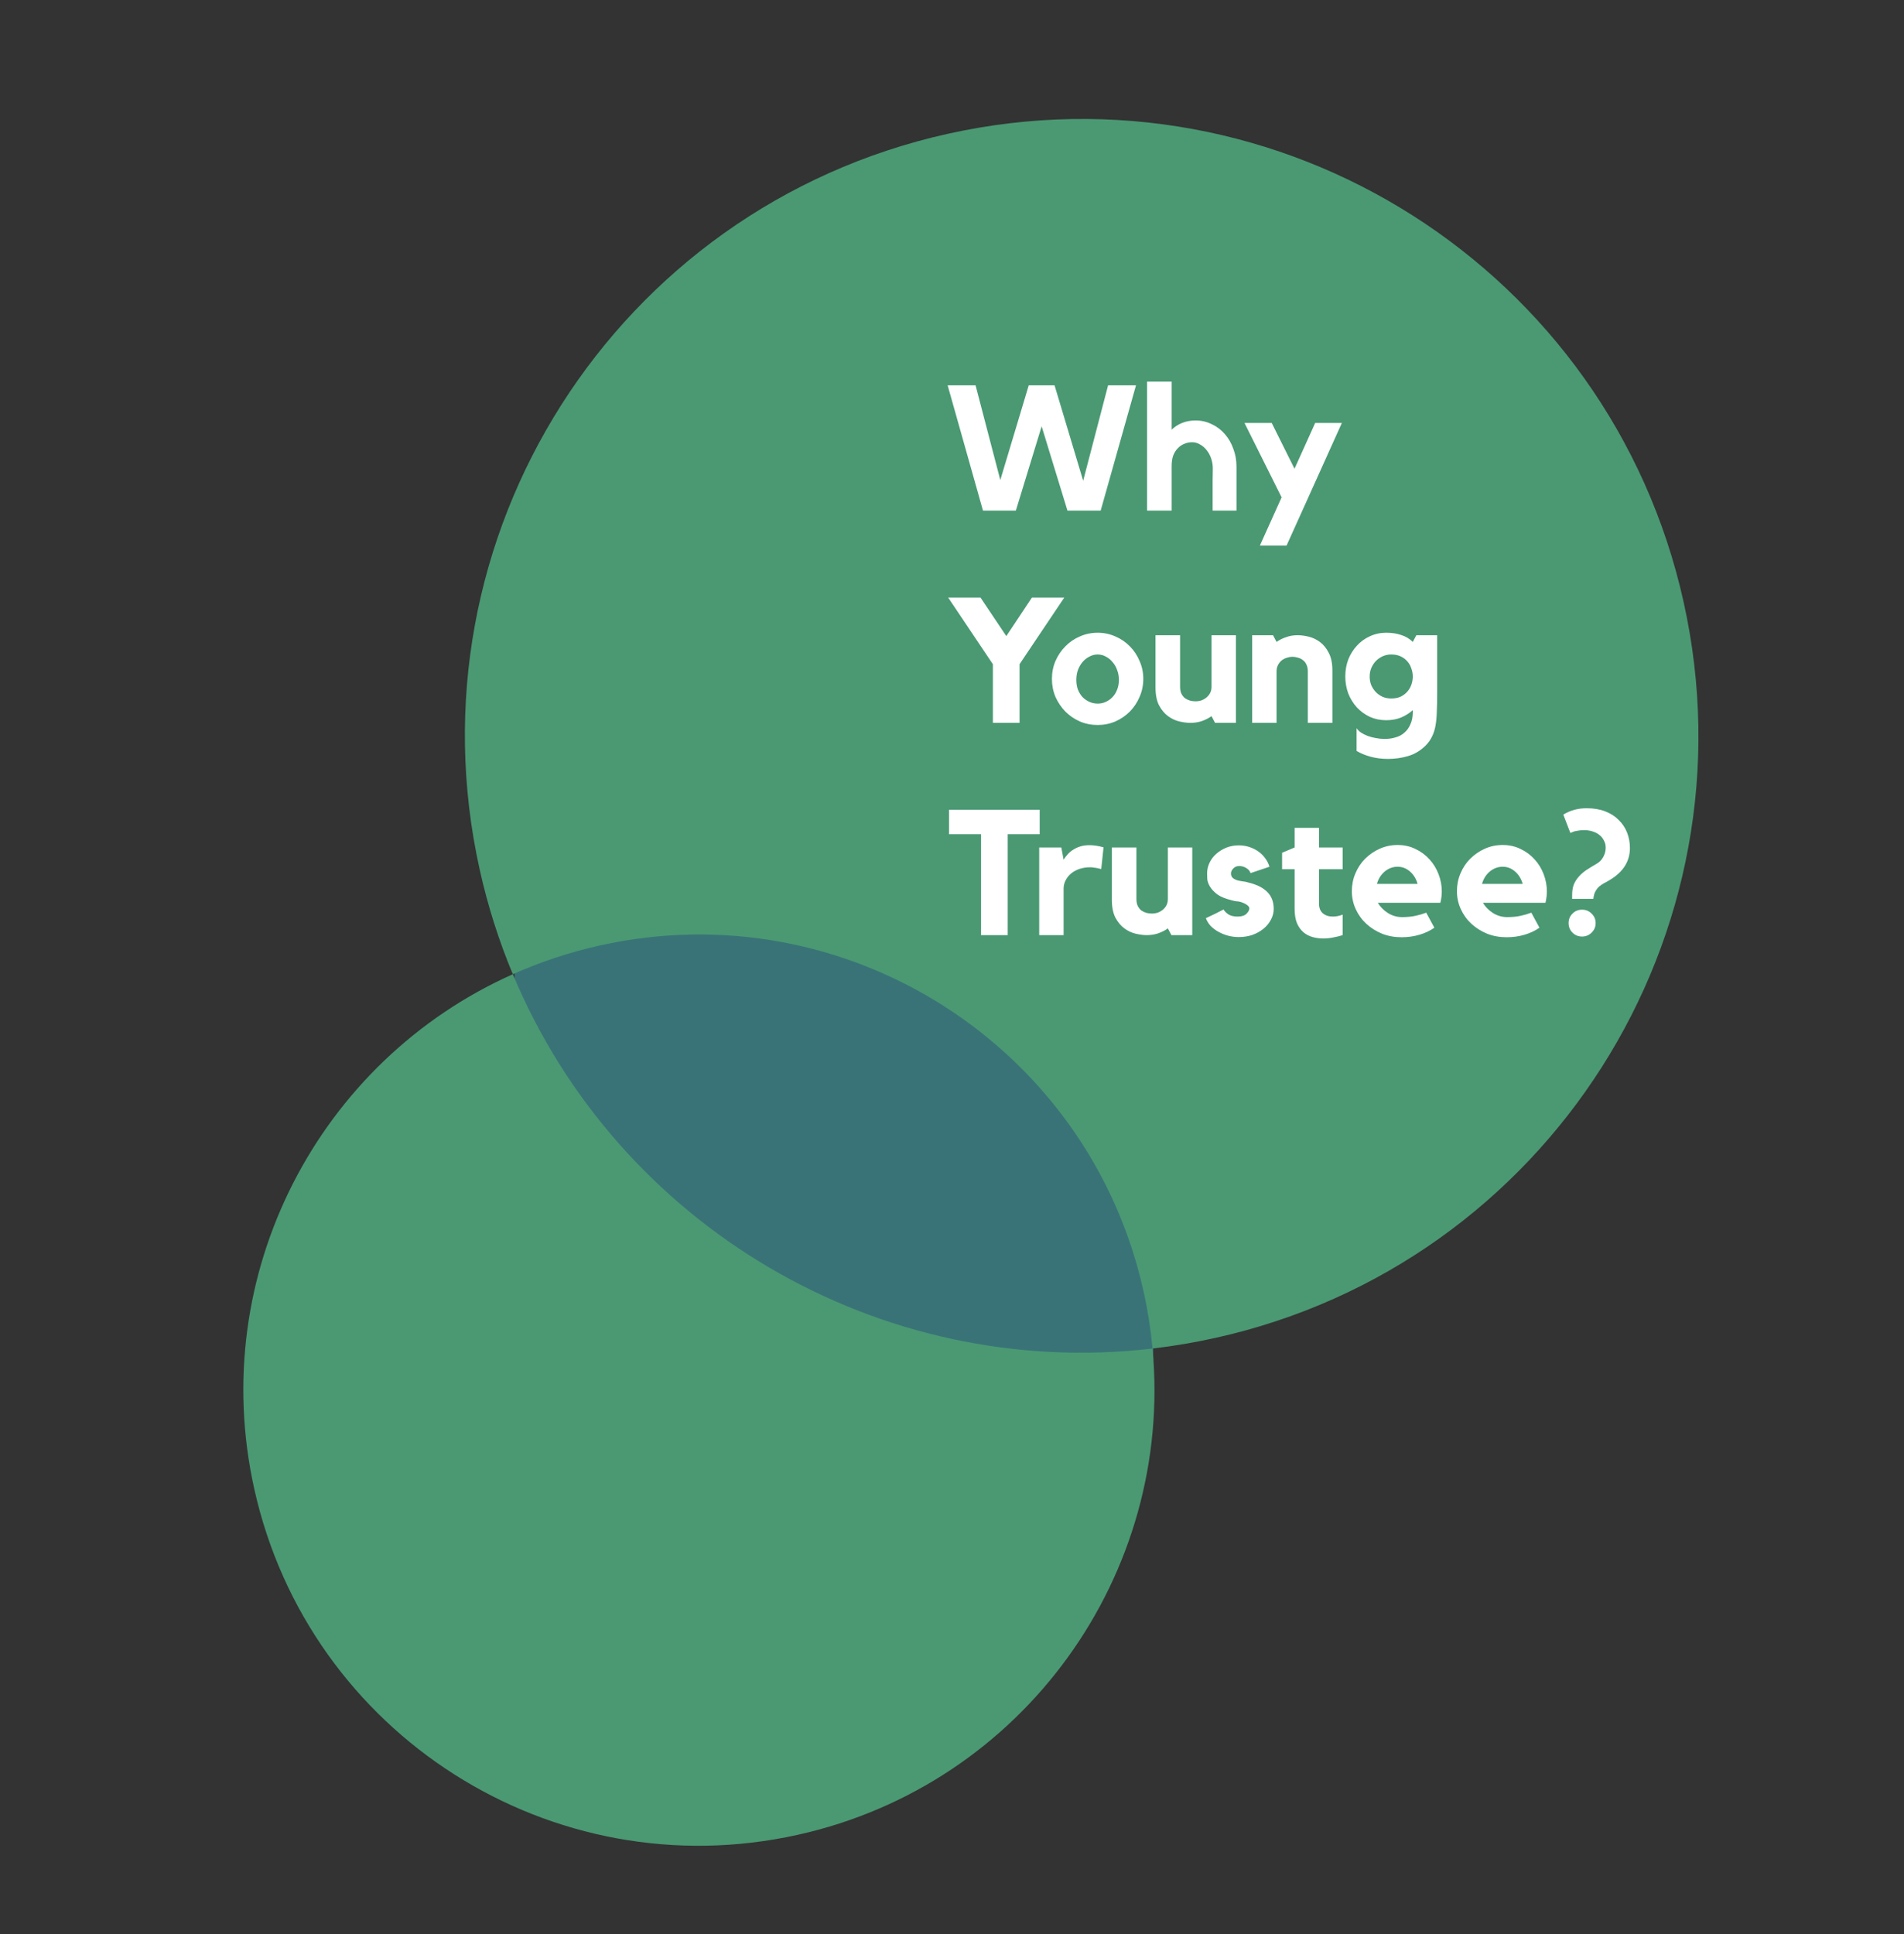 <svg width="951" height="966" viewBox="0 0 951 966" fill="none" xmlns="http://www.w3.org/2000/svg">
<rect x="0" y="0" width="951" height="966" fill="#333333" stroke="none"/>
<rect x="257" y="434" width="319" height="245" fill="#397377"/>
<path fill-rule="evenodd" clip-rule="evenodd" d="M571.169 644.876C543.915 522.223 422.392 444.887 299.738 472.141C284.466 475.534 269.896 480.389 256.143 486.526C249.207 469.919 243.636 452.47 239.595 434.285C202.697 268.231 307.399 103.707 473.453 66.809C639.506 29.912 804.031 134.613 840.929 300.667C877.826 466.721 773.125 631.245 607.071 668.143C596.584 670.473 586.104 672.238 575.661 673.459C574.779 663.968 573.291 654.426 571.169 644.876ZM575.661 673.459C586.107 785.881 511.538 891.175 398.434 916.307C275.78 943.561 154.256 866.225 127.002 743.572C103.142 636.191 159.447 529.676 256.143 486.526C308.545 611.995 438.854 689.454 575.661 673.459Z" fill="#4A9973"/>
<path d="M553.462 192.425H567.407L549.755 255H533.163L520.277 212.901L507.391 255H490.975L473.324 192.425H487.269L499.625 239.731L513.834 192.425H526.72L541.018 240.084L553.462 192.425ZM597.208 209.988C600.091 209.988 602.768 210.606 605.239 211.842C607.769 213.018 609.946 214.666 611.77 216.784C613.594 218.843 615.007 221.285 616.007 224.11C617.066 226.875 617.595 229.846 617.595 233.024V255H605.681V246.968C605.681 244.733 605.681 242.438 605.681 240.084C605.739 237.672 605.769 235.613 605.769 233.906C605.769 232.259 605.504 230.641 604.975 229.052C604.445 227.463 603.71 226.081 602.768 224.904C601.827 223.668 600.709 222.697 599.414 221.991C598.179 221.226 596.855 220.844 595.443 220.844C594.089 220.844 592.795 221.109 591.559 221.638C590.324 222.109 589.235 222.845 588.294 223.845C587.352 224.786 586.587 225.992 585.999 227.463C585.47 228.934 585.205 230.67 585.205 232.671V255H572.937V190.571H585.205V214.578C586.735 213.107 588.47 211.989 590.412 211.224C592.413 210.4 594.678 209.988 597.208 209.988ZM656.9 211.224H670.227L642.602 272.475H629.275L640.131 248.381L621.597 211.224H635.188L646.574 234.083L656.9 211.224ZM515.423 298.425H531.574L509.245 331.698V361H495.918V331.698L473.589 298.425H489.74L502.626 317.665L515.423 298.425ZM548.272 315.988C551.391 315.988 554.333 316.606 557.098 317.842C559.863 319.018 562.276 320.666 564.335 322.784C566.395 324.843 568.013 327.285 569.189 330.11C570.425 332.875 571.043 335.846 571.043 339.024C571.043 342.201 570.425 345.202 569.189 348.026C568.013 350.791 566.395 353.233 564.335 355.351C562.276 357.411 559.863 359.058 557.098 360.294C554.333 361.471 551.391 362.059 548.272 362.059C545.095 362.059 542.124 361.471 539.358 360.294C536.593 359.058 534.18 357.411 532.121 355.351C530.062 353.233 528.414 350.791 527.179 348.026C526.002 345.202 525.413 342.201 525.413 339.024C525.413 335.846 526.002 332.875 527.179 330.11C528.414 327.285 530.062 324.843 532.121 322.784C534.18 320.666 536.593 319.018 539.358 317.842C542.124 316.606 545.095 315.988 548.272 315.988ZM548.272 351.38C549.743 351.38 551.096 351.086 552.332 350.497C553.627 349.909 554.744 349.114 555.686 348.114C556.686 347.055 557.451 345.819 557.981 344.407C558.569 342.936 558.863 341.318 558.863 339.553C558.863 337.788 558.569 336.141 557.981 334.611C557.451 333.081 556.686 331.757 555.686 330.639C554.744 329.462 553.627 328.55 552.332 327.903C551.096 327.197 549.743 326.844 548.272 326.844C546.801 326.844 545.419 327.197 544.124 327.903C542.83 328.55 541.682 329.462 540.682 330.639C539.741 331.757 538.976 333.081 538.387 334.611C537.858 336.141 537.593 337.788 537.593 339.553C537.593 341.318 537.858 342.936 538.387 344.407C538.976 345.819 539.741 347.055 540.682 348.114C541.682 349.114 542.83 349.909 544.124 350.497C545.419 351.086 546.801 351.38 548.272 351.38ZM605.13 317.224H617.309V361H606.895L605.13 357.646C603.718 358.646 602.1 359.47 600.276 360.117C598.51 360.706 596.598 361 594.539 361C592.95 361 591.126 360.765 589.067 360.294C587.066 359.823 585.183 358.941 583.418 357.646C581.653 356.352 580.153 354.557 578.917 352.262C577.74 349.968 577.152 346.996 577.152 343.348V317.224H589.42V342.907C589.42 344.26 589.626 345.408 590.038 346.349C590.508 347.29 591.097 348.055 591.803 348.644C592.568 349.173 593.421 349.585 594.362 349.879C595.304 350.115 596.274 350.232 597.275 350.232C598.04 350.232 598.863 350.115 599.746 349.879C600.687 349.585 601.541 349.144 602.305 348.555C603.129 347.967 603.806 347.202 604.335 346.261C604.865 345.319 605.13 344.201 605.13 342.907V317.224ZM648.109 317.224C649.756 317.224 651.58 317.459 653.581 317.93C655.581 318.401 657.464 319.283 659.229 320.578C660.994 321.872 662.465 323.667 663.642 325.961C664.878 328.256 665.495 331.227 665.495 334.875V361H653.228V335.317C653.228 333.963 652.992 332.816 652.522 331.875C652.11 330.933 651.521 330.198 650.756 329.668C650.05 329.08 649.227 328.668 648.285 328.433C647.344 328.138 646.402 327.991 645.461 327.991C644.696 327.991 643.843 328.138 642.901 328.433C642.019 328.668 641.166 329.08 640.342 329.668C639.577 330.257 638.93 331.022 638.4 331.963C637.871 332.904 637.606 334.022 637.606 335.317V361H625.426V317.224H635.841L637.606 320.578C639.018 319.577 640.607 318.783 642.372 318.195C644.137 317.547 646.049 317.224 648.109 317.224ZM707.419 317.224H717.834V346.173C717.834 349.526 717.775 352.527 717.657 355.175C717.599 357.764 717.393 360.088 717.04 362.147C716.687 364.265 716.098 366.148 715.274 367.796C714.509 369.443 713.421 370.973 712.009 372.385C709.42 374.915 706.507 376.651 703.271 377.592C700.094 378.534 696.74 379.005 693.21 379.005C690.209 379.005 687.385 378.651 684.737 377.945C682.089 377.239 679.706 376.269 677.588 375.033V363.648C678.118 364.471 678.853 365.207 679.795 365.854C680.795 366.501 681.913 367.06 683.148 367.531C684.443 368.002 685.796 368.355 687.208 368.59C688.679 368.884 690.15 369.031 691.621 369.031C693.563 369.031 695.387 368.767 697.093 368.237C698.8 367.766 700.271 366.972 701.506 365.854C702.801 364.736 703.801 363.324 704.507 361.618C705.272 359.97 705.654 357.94 705.654 355.528V354.645C703.948 356.175 701.977 357.411 699.741 358.352C697.505 359.235 695.063 359.676 692.416 359.676C689.474 359.676 686.738 359.117 684.208 357.999C681.736 356.822 679.589 355.263 677.765 353.321C675.941 351.321 674.499 348.997 673.44 346.349C672.44 343.642 671.94 340.789 671.94 337.788C671.94 334.787 672.44 331.963 673.44 329.315C674.499 326.667 675.941 324.373 677.765 322.431C679.589 320.431 681.736 318.871 684.208 317.753C686.738 316.577 689.474 315.988 692.416 315.988C695.181 315.988 697.682 316.371 699.917 317.136C702.153 317.842 704.066 318.989 705.654 320.578L707.419 317.224ZM694.887 348.82C696.77 348.82 698.388 348.497 699.741 347.849C701.094 347.143 702.212 346.261 703.095 345.202C703.977 344.143 704.625 342.966 705.036 341.671C705.448 340.377 705.654 339.112 705.654 337.876C705.654 336.523 705.419 335.199 704.948 333.905C704.536 332.551 703.889 331.375 703.007 330.374C702.124 329.315 701.006 328.462 699.653 327.815C698.299 327.168 696.711 326.844 694.887 326.844C693.357 326.844 691.945 327.138 690.65 327.727C689.356 328.315 688.209 329.109 687.208 330.11C686.267 331.11 685.502 332.287 684.914 333.64C684.384 334.934 684.119 336.346 684.119 337.876C684.119 339.406 684.384 340.848 684.914 342.201C685.502 343.495 686.267 344.643 687.208 345.643C688.209 346.643 689.356 347.438 690.65 348.026C691.945 348.555 693.357 348.82 694.887 348.82ZM474.03 404.425H519.306V416.605H503.332V467H490.005V416.605H474.03V404.425ZM531.242 429.314C531.83 428.372 532.507 427.49 533.272 426.666C534.037 425.783 534.949 425.018 536.008 424.371C537.067 423.665 538.273 423.106 539.626 422.694C540.98 422.282 542.509 422.077 544.216 422.077C546.216 422.077 548.54 422.43 551.188 423.136L550.041 433.991C549.394 433.874 548.746 433.727 548.099 433.55C547.57 433.432 546.981 433.344 546.334 433.285C545.687 433.168 545.098 433.109 544.569 433.109C542.686 433.109 540.921 433.374 539.273 433.903C537.685 434.433 536.302 435.168 535.125 436.11C533.948 437.051 533.007 438.198 532.301 439.552C531.595 440.846 531.242 442.258 531.242 443.788V467H519.062V423.224H530.094L531.242 429.314ZM583.324 423.224H595.503V467H585.089L583.324 463.646C581.912 464.646 580.294 465.47 578.47 466.117C576.704 466.706 574.792 467 572.733 467C571.144 467 569.32 466.765 567.261 466.294C565.26 465.823 563.377 464.941 561.612 463.646C559.847 462.352 558.347 460.557 557.111 458.262C555.934 455.968 555.346 452.996 555.346 449.348V423.224H567.614V448.907C567.614 450.26 567.82 451.408 568.232 452.349C568.702 453.29 569.291 454.055 569.997 454.644C570.762 455.173 571.615 455.585 572.556 455.879C573.498 456.115 574.469 456.232 575.469 456.232C576.234 456.232 577.057 456.115 577.94 455.879C578.881 455.585 579.735 455.144 580.5 454.555C581.323 453.967 582 453.202 582.529 452.261C583.059 451.319 583.324 450.201 583.324 448.907V423.224ZM631.333 444.053C634.57 446.347 636.188 449.613 636.188 453.849C636.188 455.791 635.717 457.615 634.775 459.321C633.893 461.028 632.657 462.528 631.069 463.823C629.48 465.117 627.627 466.147 625.508 466.912C623.39 467.618 621.125 467.971 618.712 467.971C616.888 467.971 615.094 467.735 613.329 467.265C611.622 466.794 610.034 466.147 608.563 465.323C607.092 464.499 605.797 463.528 604.679 462.41C603.62 461.234 602.826 459.939 602.296 458.527C603.65 457.88 605.15 457.174 606.798 456.409C608.445 455.585 609.887 454.85 611.122 454.202C611.652 455.085 612.476 455.909 613.594 456.674C614.711 457.38 616.241 457.733 618.183 457.733C620.183 457.733 621.654 457.262 622.596 456.321C623.537 455.379 624.008 454.497 624.008 453.673C624.008 453.085 623.684 452.555 623.037 452.084C622.39 451.555 621.654 451.143 620.831 450.849C619.654 450.378 618.683 450.143 617.918 450.143C617.153 450.084 616.271 449.907 615.27 449.613C612.093 448.848 609.651 447.848 607.945 446.612C606.298 445.318 605.091 444.023 604.326 442.729C603.562 441.434 603.12 440.199 603.003 439.022C602.944 437.845 602.914 436.904 602.914 436.198C602.914 434.315 603.326 432.52 604.15 430.814C604.974 429.108 606.092 427.637 607.504 426.401C608.975 425.107 610.652 424.077 612.534 423.312C614.476 422.547 616.535 422.165 618.712 422.165C620.536 422.165 622.272 422.43 623.92 422.959C625.567 423.489 627.068 424.224 628.421 425.166C629.774 426.107 630.922 427.225 631.863 428.519C632.863 429.814 633.599 431.255 634.069 432.844L624.626 436.021C624.273 434.962 623.537 434.109 622.419 433.462C621.36 432.815 620.213 432.491 618.977 432.491C617.742 432.491 616.741 432.903 615.976 433.727C615.212 434.55 614.829 435.374 614.829 436.198C614.829 437.198 615.182 437.992 615.888 438.581C616.653 439.11 617.477 439.493 618.359 439.728C619.007 439.846 619.624 439.963 620.213 440.081C620.86 440.14 621.478 440.228 622.066 440.346C624.126 440.817 625.891 441.346 627.362 441.935C628.892 442.523 630.215 443.229 631.333 444.053ZM658.813 451.29C658.813 453.349 659.431 454.938 660.667 456.056C661.961 457.174 663.638 457.733 665.697 457.733C667.345 457.733 668.992 457.409 670.64 456.762V467C669.169 467.471 667.61 467.853 665.962 468.147C664.315 468.5 662.667 468.677 661.02 468.677C659.137 468.677 657.342 468.441 655.636 467.971C653.93 467.5 652.4 466.706 651.047 465.588C649.693 464.411 648.605 462.881 647.781 460.998C647.016 459.057 646.634 456.674 646.634 453.849V434.08H640.367V425.872L646.634 423.224V413.427H658.813V423.224H670.64V434.08H658.813V451.29ZM698.072 421.988C701.367 421.988 704.367 422.665 707.074 424.018C709.781 425.313 712.105 427.048 714.046 429.225C715.988 431.344 717.488 433.815 718.548 436.639C719.607 439.405 720.136 442.258 720.136 445.2C720.136 446.965 719.901 448.848 719.43 450.849H688.187C689.364 452.849 691.04 454.555 693.217 455.968C695.394 457.321 697.748 457.998 700.278 457.998C702.808 457.998 705.015 457.792 706.897 457.38C708.839 456.968 710.663 456.438 712.369 455.791L716.429 463.293C714.252 464.823 711.752 466 708.927 466.823C706.162 467.647 703.191 468.059 700.013 468.059C696.542 468.059 693.306 467.471 690.305 466.294C687.304 465.058 684.686 463.411 682.45 461.351C680.214 459.292 678.449 456.85 677.154 454.026C675.86 451.202 675.213 448.201 675.213 445.024C675.213 441.905 675.801 438.963 676.978 436.198C678.155 433.374 679.773 430.932 681.832 428.872C683.95 426.754 686.392 425.077 689.158 423.842C691.923 422.606 694.894 421.988 698.072 421.988ZM708.045 441.405C707.339 438.875 706.074 436.816 704.25 435.227C702.426 433.638 700.366 432.844 698.072 432.844C695.718 432.844 693.57 433.638 691.629 435.227C689.746 436.816 688.452 438.875 687.745 441.405H708.045ZM750.561 421.988C753.856 421.988 756.857 422.665 759.563 424.018C762.27 425.313 764.594 427.048 766.536 429.225C768.477 431.344 769.978 433.815 771.037 436.639C772.096 439.405 772.626 442.258 772.626 445.2C772.626 446.965 772.39 448.848 771.92 450.849H740.676C741.853 452.849 743.53 454.555 745.707 455.968C747.884 457.321 750.237 457.998 752.768 457.998C755.298 457.998 757.504 457.792 759.387 457.38C761.329 456.968 763.153 456.438 764.859 455.791L768.919 463.293C766.742 464.823 764.241 466 761.417 466.823C758.651 467.647 755.68 468.059 752.503 468.059C749.031 468.059 745.795 467.471 742.794 466.294C739.794 465.058 737.175 463.411 734.939 461.351C732.704 459.292 730.938 456.85 729.644 454.026C728.349 451.202 727.702 448.201 727.702 445.024C727.702 441.905 728.291 438.963 729.467 436.198C730.644 433.374 732.262 430.932 734.322 428.872C736.44 426.754 738.882 425.077 741.647 423.842C744.412 422.606 747.384 421.988 750.561 421.988ZM760.534 441.405C759.828 438.875 758.563 436.816 756.739 435.227C754.915 433.638 752.856 432.844 750.561 432.844C748.208 432.844 746.06 433.638 744.118 435.227C742.235 436.816 740.941 438.875 740.235 441.405H760.534ZM790.185 454.291C792.068 454.291 793.657 454.938 794.951 456.232C796.305 457.527 796.981 459.115 796.981 460.998C796.981 462.881 796.305 464.47 794.951 465.764C793.657 467.059 792.068 467.706 790.185 467.706C788.303 467.706 786.714 467.059 785.42 465.764C784.125 464.47 783.478 462.881 783.478 460.998C783.478 459.115 784.125 457.527 785.42 456.232C786.714 454.938 788.303 454.291 790.185 454.291ZM792.48 403.631C796.011 403.631 799.129 404.16 801.836 405.219C804.542 406.278 806.778 407.72 808.543 409.544C810.367 411.309 811.75 413.398 812.691 415.81C813.633 418.223 814.103 420.782 814.103 423.489C814.103 430.137 810.75 435.462 804.042 439.463C803.101 440.052 802.159 440.581 801.218 441.052C800.335 441.523 799.511 442.082 798.747 442.729C798.04 443.376 797.423 444.17 796.893 445.112C796.364 446.053 796.011 447.318 795.834 448.907H785.243V446.965C785.243 444.965 785.508 443.258 786.037 441.846C786.626 440.375 787.449 439.051 788.509 437.875C789.568 436.639 790.833 435.521 792.304 434.521C793.833 433.521 795.569 432.462 797.511 431.344C798.923 430.52 800.012 429.402 800.776 427.99C801.6 426.519 802.012 424.96 802.012 423.312C802.012 422.018 801.718 420.841 801.129 419.782C800.6 418.664 799.835 417.722 798.835 416.958C797.893 416.193 796.746 415.604 795.393 415.192C794.098 414.781 792.716 414.575 791.245 414.575C790.068 414.575 789.038 414.663 788.156 414.839C787.332 414.957 786.626 415.104 786.037 415.281C785.39 415.516 784.831 415.751 784.36 415.987L780.83 406.808C784.302 404.69 788.185 403.631 792.48 403.631Z" fill="white"/>
</svg>
